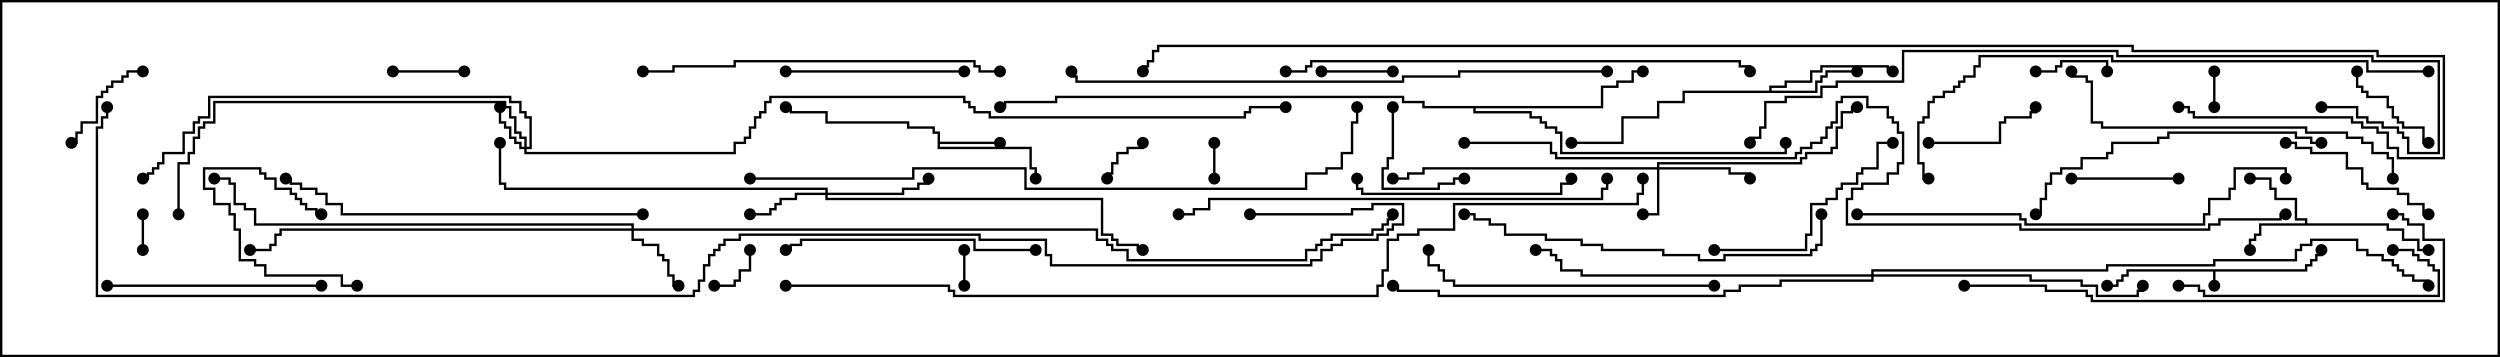 <svg version="1.1" width="105" height="15" xmlns="http://www.w3.org/2000/svg"><path d="M96.807,11.307L96.807,11.093L97.021,11.093L97.021,10.879L97.236,10.879L97.236,10.664L97.45,10.664L97.45,10.5L97.55,10.5L97.55,10.764L97.336,10.764L97.336,10.979L97.121,10.979L97.121,11.193L96.907,11.193L96.907,11.407L93.05,11.407L93.05,12L92.95,12L92.95,11.407L89.407,11.407L89.407,11.621L89.193,11.621L89.193,11.836L88.979,11.836L88.979,12.05L88.5,12.05L88.5,11.95L88.879,11.95L88.879,11.736L89.093,11.736L89.093,11.521L89.307,11.521L89.307,11.307z" stroke="none"/><path d="M39.379,5.621L39.164,5.621L39.164,5.407L38.093,5.407L38.093,5.193L34.664,5.193L34.664,4.764L33.164,4.764L33.164,4.55L33,4.55L33,4.45L33.264,4.45L33.264,4.664L34.764,4.664L34.764,5.093L38.193,5.093L38.193,5.307L39.264,5.307L39.264,5.521L39.479,5.521L39.479,5.95L42,5.95L42,6.05L39.479,6.05L39.479,6.164L43.336,6.164L43.336,7.021L43.55,7.021L43.55,7.5L43.45,7.5L43.45,7.121L43.236,7.121L43.236,6.264L39.379,6.264z" stroke="none"/><path d="M96.807,9.379L96.807,9.264L96.379,9.264L96.379,8.407L95.521,8.407L95.521,7.979L95.307,7.979L95.307,7.55L94.5,7.55L94.5,7.45L95.407,7.45L95.407,7.879L95.621,7.879L95.621,8.307L96.479,8.307L96.479,9.164L96.907,9.164L96.907,9.379L100.336,9.379L100.336,9.593L100.979,9.593L100.979,10.021L101.621,10.021L101.621,10.45L102,10.45L102,10.55L101.521,10.55L101.521,10.121L100.879,10.121L100.879,9.693L100.236,9.693L100.236,9.479L94.979,9.479L94.979,9.907L94.764,9.907L94.764,10.121L94.55,10.121L94.55,10.5L94.45,10.5L94.45,10.021L94.664,10.021L94.664,9.807L94.879,9.807L94.879,9.379z" stroke="none"/><path d="M74.307,3.807L74.307,3.593L74.95,3.593L74.95,3.379L76.021,3.379L76.021,2.95L76.45,2.95L76.45,2.736L79.336,2.736L79.336,2.95L79.5,2.95L79.5,3.05L79.236,3.05L79.236,2.836L76.55,2.836L76.55,3.05L76.121,3.05L76.121,3.479L75.05,3.479L75.05,3.693L74.407,3.693L74.407,3.807L76.236,3.807L76.236,3.379L76.45,3.379L76.45,3.164L76.664,3.164L76.664,2.95L78,2.95L78,3.05L76.764,3.05L76.764,3.264L76.55,3.264L76.55,3.479L76.336,3.479L76.336,3.907L70.764,3.907L70.764,4.336L69.693,4.336L69.693,4.979L68.193,4.979L68.193,6.05L66,6.05L66,5.95L68.093,5.95L68.093,4.879L69.593,4.879L69.593,4.236L70.664,4.236L70.664,3.807z" stroke="none"/><path d="M67.236,4.45L67.236,3.593L67.879,3.593L67.879,3.379L68.521,3.379L68.521,2.95L69,2.95L69,3.05L68.621,3.05L68.621,3.479L67.979,3.479L67.979,3.693L67.336,3.693L67.336,4.55L61.979,4.55L61.979,4.664L64.336,4.664L64.336,4.879L64.764,4.879L64.764,5.093L64.979,5.093L64.979,5.307L65.407,5.307L65.407,5.521L65.621,5.521L65.621,6.379L74.95,6.379L74.95,6L75.05,6L75.05,6.479L65.521,6.479L65.521,5.621L65.307,5.621L65.307,5.407L64.879,5.407L64.879,5.193L64.664,5.193L64.664,4.979L64.236,4.979L64.236,4.764L61.879,4.764L61.879,4.55L59.736,4.55L59.736,4.336L58.879,4.336L58.879,4.121L44.407,4.121L44.407,4.336L42.264,4.336L42.264,4.55L42,4.55L42,4.45L42.164,4.45L42.164,4.236L44.307,4.236L44.307,4.021L58.979,4.021L58.979,4.236L59.836,4.236L59.836,4.45z" stroke="none"/><path d="M22.021,6.164L22.021,5.836L21.807,5.836L21.807,5.621L21.593,5.621L21.593,4.979L21.379,4.979L21.379,4.55L21.164,4.55L21.164,4.336L9.05,4.336L9.05,5.193L8.621,5.193L8.621,5.407L8.407,5.407L8.407,5.836L8.193,5.836L8.193,6.479L7.979,6.479L7.979,6.907L7.55,6.907L7.55,9L7.45,9L7.45,6.807L7.879,6.807L7.879,6.379L8.093,6.379L8.093,5.736L8.307,5.736L8.307,5.307L8.521,5.307L8.521,5.093L8.95,5.093L8.95,4.236L21.264,4.236L21.264,4.45L21.479,4.45L21.479,4.879L21.693,4.879L21.693,5.521L21.907,5.521L21.907,5.736L22.121,5.736L22.121,6.164L22.236,6.164L22.236,4.979L22.021,4.979L22.021,4.764L21.807,4.764L21.807,4.336L21.379,4.336L21.379,4.121L8.836,4.121L8.836,4.979L8.407,4.979L8.407,5.193L8.193,5.193L8.193,5.621L7.764,5.621L7.764,6.479L6.907,6.479L6.907,6.907L6.693,6.907L6.693,7.121L6.479,7.121L6.479,7.336L6.264,7.336L6.264,7.55L6,7.55L6,7.45L6.164,7.45L6.164,7.236L6.379,7.236L6.379,7.021L6.593,7.021L6.593,6.807L6.807,6.807L6.807,6.379L7.664,6.379L7.664,5.521L8.093,5.521L8.093,5.093L8.307,5.093L8.307,4.879L8.736,4.879L8.736,4.021L21.479,4.021L21.479,4.236L21.907,4.236L21.907,4.664L22.121,4.664L22.121,4.879L22.336,4.879L22.336,6.264L22.121,6.264L22.121,6.379L30.807,6.379L30.807,5.95L31.236,5.95L31.236,5.736L31.45,5.736L31.45,5.307L31.664,5.307L31.664,4.879L31.879,4.879L31.879,4.664L32.093,4.664L32.093,4.236L32.307,4.236L32.307,4.021L40.55,4.021L40.55,4.236L40.764,4.236L40.764,4.45L40.979,4.45L40.979,4.664L41.621,4.664L41.621,4.879L52.236,4.879L52.236,4.664L52.45,4.664L52.45,4.45L54,4.45L54,4.55L52.55,4.55L52.55,4.764L52.336,4.764L52.336,4.979L41.521,4.979L41.521,4.764L40.879,4.764L40.879,4.55L40.664,4.55L40.664,4.336L40.45,4.336L40.45,4.121L32.407,4.121L32.407,4.336L32.193,4.336L32.193,4.764L31.979,4.764L31.979,4.979L31.764,4.979L31.764,5.407L31.55,5.407L31.55,5.836L31.336,5.836L31.336,6.05L30.907,6.05L30.907,6.479L22.021,6.479L22.021,6.264L21.807,6.264L21.807,6.05L21.593,6.05L21.593,5.836L21.379,5.836L21.379,5.407L21.164,5.407L21.164,5.193L20.95,5.193L20.95,4.5L21.05,4.5L21.05,5.093L21.264,5.093L21.264,5.307L21.479,5.307L21.479,5.736L21.693,5.736L21.693,5.95L21.907,5.95L21.907,6.164z" stroke="none"/><path d="M69.593,7.021L69.593,6.807L75.593,6.807L75.593,6.593L75.807,6.593L75.807,6.379L76.879,6.379L76.879,6.164L77.093,6.164L77.093,5.307L77.307,5.307L77.307,4.664L77.736,4.664L77.736,4.45L78,4.45L78,4.55L77.836,4.55L77.836,4.764L77.407,4.764L77.407,5.407L77.193,5.407L77.193,6.264L76.979,6.264L76.979,6.479L75.907,6.479L75.907,6.693L75.693,6.693L75.693,6.907L69.693,6.907L69.693,7.021L72.693,7.021L72.693,7.236L73.55,7.236L73.55,7.5L73.45,7.5L73.45,7.336L72.593,7.336L72.593,7.121L69.693,7.121L69.693,9.05L69,9.05L69,8.95L69.593,8.95L69.593,7.121L59.836,7.121L59.836,7.336L59.193,7.336L59.193,7.55L58.5,7.55L58.5,7.45L59.093,7.45L59.093,7.236L59.736,7.236L59.736,7.021z" stroke="none"/><path d="M26.521,9.593L26.521,9.479L10.664,9.479L10.664,8.836L10.236,8.836L10.236,8.621L9.807,8.621L9.807,7.764L9.593,7.764L9.593,7.55L9,7.55L9,7.45L9.693,7.45L9.693,7.664L9.907,7.664L9.907,8.521L10.336,8.521L10.336,8.736L10.764,8.736L10.764,9.379L26.621,9.379L26.621,9.593L46.121,9.593L46.121,10.021L46.55,10.021L46.55,10.236L46.764,10.236L46.764,10.45L47.407,10.45L47.407,10.879L54.807,10.879L54.807,10.45L55.236,10.45L55.236,10.236L55.45,10.236L55.45,10.021L55.879,10.021L55.879,9.807L57.593,9.807L57.593,9.593L58.021,9.593L58.021,9.379L58.236,9.379L58.236,9.164L58.45,9.164L58.45,9L58.55,9L58.55,9.264L58.336,9.264L58.336,9.479L58.121,9.479L58.121,9.693L57.693,9.693L57.693,9.907L55.979,9.907L55.979,10.121L55.55,10.121L55.55,10.336L55.336,10.336L55.336,10.55L54.907,10.55L54.907,10.979L47.307,10.979L47.307,10.55L46.664,10.55L46.664,10.336L46.45,10.336L46.45,10.121L46.021,10.121L46.021,9.693L26.621,9.693L26.621,10.021L27.05,10.021L27.05,10.236L27.693,10.236L27.693,10.664L27.907,10.664L27.907,10.879L28.121,10.879L28.121,11.521L28.336,11.521L28.336,11.95L28.5,11.95L28.5,12.05L28.236,12.05L28.236,11.621L28.021,11.621L28.021,10.979L27.807,10.979L27.807,10.764L27.593,10.764L27.593,10.336L26.95,10.336L26.95,10.121L26.521,10.121L26.521,9.693L11.836,9.693L11.836,9.907L11.621,9.907L11.621,10.336L11.407,10.336L11.407,10.55L10.5,10.55L10.5,10.45L11.307,10.45L11.307,10.236L11.521,10.236L11.521,9.807L11.736,9.807L11.736,9.593z" stroke="none"/><path d="M34.664,8.093L34.664,7.979L21.164,7.979L21.164,7.764L20.95,7.764L20.95,6L21.05,6L21.05,7.664L21.264,7.664L21.264,7.879L34.764,7.879L34.764,8.093L37.879,8.093L37.879,7.879L38.521,7.879L38.521,7.664L38.95,7.664L38.95,7.5L39.05,7.5L39.05,7.764L38.621,7.764L38.621,7.979L37.979,7.979L37.979,8.193L34.764,8.193L34.764,8.307L46.336,8.307L46.336,9.807L46.764,9.807L46.764,10.021L46.979,10.021L46.979,10.236L47.836,10.236L47.836,10.45L48,10.45L48,10.55L47.736,10.55L47.736,10.336L46.879,10.336L46.879,10.121L46.664,10.121L46.664,9.907L46.236,9.907L46.236,8.407L34.664,8.407L34.664,8.193L33.479,8.193L33.479,8.407L32.836,8.407L32.836,8.621L32.621,8.621L32.621,8.836L32.407,8.836L32.407,9.05L31.5,9.05L31.5,8.95L32.307,8.95L32.307,8.736L32.521,8.736L32.521,8.521L32.736,8.521L32.736,8.307L33.379,8.307L33.379,8.093z" stroke="none"/><path d="M78.593,11.521L78.593,11.307L88.45,11.307L88.45,11.093L92.95,11.093L92.95,10.879L96.379,10.879L96.379,10.45L96.593,10.45L96.593,10.236L97.021,10.236L97.021,10.021L99.05,10.021L99.05,10.45L99.479,10.45L99.479,10.664L100.121,10.664L100.121,10.879L100.55,10.879L100.55,11.093L100.764,11.093L100.764,11.307L100.979,11.307L100.979,11.521L101.407,11.521L101.407,11.736L102.05,11.736L102.05,12L101.95,12L101.95,11.836L101.307,11.836L101.307,11.621L100.879,11.621L100.879,11.407L100.664,11.407L100.664,11.193L100.45,11.193L100.45,10.979L100.021,10.979L100.021,10.764L99.379,10.764L99.379,10.55L98.95,10.55L98.95,10.121L97.121,10.121L97.121,10.336L96.693,10.336L96.693,10.55L96.479,10.55L96.479,10.979L93.05,10.979L93.05,11.193L88.55,11.193L88.55,11.407L78.693,11.407L78.693,11.521L85.336,11.521L85.336,11.736L87.479,11.736L87.479,11.95L88.121,11.95L88.121,12.379L89.736,12.379L89.736,12.164L89.95,12.164L89.95,12L90.05,12L90.05,12.264L89.836,12.264L89.836,12.479L88.021,12.479L88.021,12.05L87.379,12.05L87.379,11.836L85.236,11.836L85.236,11.621L78.693,11.621L78.693,11.836L74.836,11.836L74.836,12.05L73.121,12.05L73.121,12.264L72.479,12.264L72.479,12.479L60.379,12.479L60.379,12.264L58.664,12.264L58.664,12.05L58.5,12.05L58.5,11.95L58.764,11.95L58.764,12.164L60.479,12.164L60.479,12.379L72.379,12.379L72.379,12.164L73.021,12.164L73.021,11.95L74.736,11.95L74.736,11.736L78.593,11.736L78.593,11.621L66.379,11.621L66.379,11.407L65.521,11.407L65.521,10.979L65.307,10.979L65.307,10.764L65.093,10.764L65.093,10.55L64.5,10.55L64.5,10.45L65.193,10.45L65.193,10.664L65.407,10.664L65.407,10.879L65.621,10.879L65.621,11.307L66.479,11.307L66.479,11.521z" stroke="none"/><path d="M40.55,12L40.45,12L40.45,10.5L40.55,10.5z" stroke="none"/><path d="M5.95,9L6.05,9L6.05,10.5L5.95,10.5z" stroke="none"/><path d="M92.95,3L93.05,3L93.05,4.5L92.95,4.5z" stroke="none"/><path d="M51.05,7.5L50.95,7.5L50.95,6L51.05,6z" stroke="none"/><path d="M30,12.05L30,11.95L30.807,11.95L30.807,11.736L31.021,11.736L31.021,11.307L31.45,11.307L31.45,10.5L31.55,10.5L31.55,11.407L31.121,11.407L31.121,11.836L30.907,11.836L30.907,12.05z" stroke="none"/><path d="M47.95,6L48.05,6L48.05,6.264L47.407,6.264L47.407,6.479L46.979,6.479L46.979,6.907L46.764,6.907L46.764,7.336L46.55,7.336L46.55,7.5L46.45,7.5L46.45,7.236L46.664,7.236L46.664,6.807L46.879,6.807L46.879,6.379L47.307,6.379L47.307,6.164L47.95,6.164z" stroke="none"/><path d="M85.5,3.05L85.5,2.95L86.307,2.95L86.307,2.736L86.521,2.736L86.521,2.521L88.55,2.521L88.55,3L88.45,3L88.45,2.621L86.621,2.621L86.621,2.836L86.407,2.836L86.407,3.05z" stroke="none"/><path d="M19.5,2.95L19.5,3.05L16.5,3.05L16.5,2.95z" stroke="none"/><path d="M58.5,2.95L58.5,3.05L55.5,3.05L55.5,2.95z" stroke="none"/><path d="M15,11.95L15,12.05L14.307,12.05L14.307,11.621L11.093,11.621L11.093,11.193L10.664,11.193L10.664,10.979L10.021,10.979L10.021,9.693L9.807,9.693L9.807,9.05L9.593,9.05L9.593,8.621L8.95,8.621L8.95,7.979L8.521,7.979L8.521,7.021L10.979,7.021L10.979,7.236L11.193,7.236L11.193,7.45L11.621,7.45L11.621,7.879L12.264,7.879L12.264,8.093L12.479,8.093L12.479,8.307L12.693,8.307L12.693,8.521L12.907,8.521L12.907,8.736L13.336,8.736L13.336,8.95L13.5,8.95L13.5,9.05L13.236,9.05L13.236,8.836L12.807,8.836L12.807,8.621L12.593,8.621L12.593,8.407L12.379,8.407L12.379,8.193L12.164,8.193L12.164,7.979L11.521,7.979L11.521,7.55L11.093,7.55L11.093,7.336L10.879,7.336L10.879,7.121L8.621,7.121L8.621,7.879L9.05,7.879L9.05,8.521L9.693,8.521L9.693,8.95L9.907,8.95L9.907,9.593L10.121,9.593L10.121,10.879L10.764,10.879L10.764,11.093L11.193,11.093L11.193,11.521L14.407,11.521L14.407,11.95z" stroke="none"/><path d="M58.45,4.5L58.55,4.5L58.55,6.693L58.336,6.693L58.336,7.121L58.121,7.121L58.121,7.879L60.379,7.879L60.379,7.664L61.021,7.664L61.021,7.45L61.5,7.45L61.5,7.55L61.121,7.55L61.121,7.764L60.479,7.764L60.479,7.979L58.021,7.979L58.021,7.021L58.236,7.021L58.236,6.593L58.45,6.593z" stroke="none"/><path d="M98.95,3L99.05,3L99.05,3.593L99.264,3.593L99.264,3.807L99.479,3.807L99.479,4.021L100.336,4.021L100.336,4.45L100.55,4.45L100.55,4.879L100.764,4.879L100.764,5.093L100.979,5.093L100.979,5.307L101.836,5.307L101.836,5.95L102,5.95L102,6.05L101.736,6.05L101.736,5.407L100.879,5.407L100.879,5.193L100.664,5.193L100.664,4.979L100.45,4.979L100.45,4.55L100.236,4.55L100.236,4.121L99.379,4.121L99.379,3.907L99.164,3.907L99.164,3.693L98.95,3.693z" stroke="none"/><path d="M6,2.95L6,3.05L5.407,3.05L5.407,3.264L5.193,3.264L5.193,3.479L4.764,3.479L4.764,3.693L4.55,3.693L4.55,3.907L4.336,3.907L4.336,4.121L4.121,4.121L4.121,5.193L3.479,5.193L3.479,5.621L3.264,5.621L3.264,6.05L3,6.05L3,5.95L3.164,5.95L3.164,5.521L3.379,5.521L3.379,5.093L4.021,5.093L4.021,4.021L4.236,4.021L4.236,3.807L4.45,3.807L4.45,3.593L4.664,3.593L4.664,3.379L5.093,3.379L5.093,3.164L5.307,3.164L5.307,2.95z" stroke="none"/><path d="M91.5,7.45L91.5,7.55L87,7.55L87,7.45z" stroke="none"/><path d="M81,6.05L81,5.95L83.95,5.95L83.95,5.093L84.164,5.093L84.164,4.879L85.236,4.879L85.236,4.664L85.45,4.664L85.45,4.5L85.55,4.5L85.55,4.764L85.336,4.764L85.336,4.979L84.264,4.979L84.264,5.193L84.05,5.193L84.05,6.05z" stroke="none"/><path d="M96,6.05L96,5.95L96.479,5.95L96.479,6.164L97.121,6.164L97.121,6.379L98.621,6.379L98.621,7.021L99.264,7.021L99.264,7.664L99.479,7.664L99.479,7.879L100.764,7.879L100.764,8.093L101.193,8.093L101.193,8.521L101.836,8.521L101.836,8.95L102,8.95L102,9.05L101.736,9.05L101.736,8.621L101.093,8.621L101.093,8.193L100.664,8.193L100.664,7.979L99.379,7.979L99.379,7.764L99.164,7.764L99.164,7.121L98.521,7.121L98.521,6.479L97.021,6.479L97.021,6.264L96.379,6.264L96.379,6.05z" stroke="none"/><path d="M40.5,2.95L40.5,3.05L33,3.05L33,2.95z" stroke="none"/><path d="M72,10.55L72,10.45L75.807,10.45L75.807,9.807L76.021,9.807L76.021,8.521L76.664,8.521L76.664,8.307L77.093,8.307L77.093,7.879L77.307,7.879L77.307,7.664L77.95,7.664L77.95,7.236L78.164,7.236L78.164,7.021L78.807,7.021L78.807,5.95L79.5,5.95L79.5,6.05L78.907,6.05L78.907,7.121L78.264,7.121L78.264,7.336L78.05,7.336L78.05,7.764L77.407,7.764L77.407,7.979L77.193,7.979L77.193,8.407L76.764,8.407L76.764,8.621L76.121,8.621L76.121,9.907L75.907,9.907L75.907,10.55z" stroke="none"/><path d="M56.95,7.5L57.05,7.5L57.05,7.879L57.264,7.879L57.264,8.093L65.521,8.093L65.521,7.664L65.95,7.664L65.95,7.5L66.05,7.5L66.05,7.764L65.621,7.764L65.621,8.193L57.164,8.193L57.164,7.979L56.95,7.979z" stroke="none"/><path d="M13.5,11.95L13.5,12.05L4.5,12.05L4.5,11.95z" stroke="none"/><path d="M100.5,10.55L100.5,10.45L101.407,10.45L101.407,10.664L101.621,10.664L101.621,10.879L102.05,10.879L102.05,11.093L102.264,11.093L102.264,11.307L102.479,11.307L102.479,12.479L92.521,12.479L92.521,12.264L92.307,12.264L92.307,12.05L91.5,12.05L91.5,11.95L92.407,11.95L92.407,12.164L92.621,12.164L92.621,12.379L102.379,12.379L102.379,11.407L102.164,11.407L102.164,11.193L101.95,11.193L101.95,10.979L101.521,10.979L101.521,10.764L101.307,10.764L101.307,10.55z" stroke="none"/><path d="M43.5,10.45L43.5,10.55L40.879,10.55L40.879,10.121L33.693,10.121L33.693,10.336L33.264,10.336L33.264,10.55L33,10.55L33,10.45L33.164,10.45L33.164,10.236L33.593,10.236L33.593,10.021L40.979,10.021L40.979,10.45z" stroke="none"/><path d="M72,11.95L72,12.05L61.021,12.05L61.021,11.836L60.593,11.836L60.593,11.407L60.379,11.407L60.379,11.193L59.95,11.193L59.95,10.5L60.05,10.5L60.05,11.093L60.479,11.093L60.479,11.307L60.693,11.307L60.693,11.736L61.121,11.736L61.121,11.95z" stroke="none"/><path d="M97.5,5.95L97.5,6.05L97.021,6.05L97.021,5.836L96.379,5.836L96.379,5.621L91.121,5.621L91.121,5.836L90.693,5.836L90.693,6.05L88.764,6.05L88.764,6.479L88.55,6.479L88.55,6.693L87.479,6.693L87.479,7.121L86.621,7.121L86.621,7.336L86.193,7.336L86.193,7.764L85.979,7.764L85.979,8.407L85.764,8.407L85.764,9.05L85.5,9.05L85.5,8.95L85.664,8.95L85.664,8.307L85.879,8.307L85.879,7.664L86.093,7.664L86.093,7.236L86.521,7.236L86.521,7.021L87.379,7.021L87.379,6.593L88.45,6.593L88.45,6.379L88.664,6.379L88.664,5.95L90.593,5.95L90.593,5.736L91.021,5.736L91.021,5.521L96.479,5.521L96.479,5.736L97.121,5.736L97.121,5.95z" stroke="none"/><path d="M100.55,7.5L100.45,7.5L100.45,6.693L100.236,6.693L100.236,6.479L99.593,6.479L99.593,6.05L99.164,6.05L99.164,5.836L98.521,5.836L98.521,5.621L96.807,5.621L96.807,5.407L88.236,5.407L88.236,5.193L87.807,5.193L87.807,3.479L87.593,3.479L87.593,3.264L86.95,3.264L86.95,3L87.05,3L87.05,3.164L87.693,3.164L87.693,3.379L87.907,3.379L87.907,5.093L88.336,5.093L88.336,5.307L96.907,5.307L96.907,5.521L98.621,5.521L98.621,5.736L99.264,5.736L99.264,5.95L99.693,5.95L99.693,6.379L100.336,6.379L100.336,6.593L100.55,6.593z" stroke="none"/><path d="M42,2.95L42,3.05L41.093,3.05L41.093,2.836L40.879,2.836L40.879,2.621L30.907,2.621L30.907,2.836L28.336,2.836L28.336,3.05L27,3.05L27,2.95L28.236,2.95L28.236,2.736L30.807,2.736L30.807,2.521L40.979,2.521L40.979,2.736L41.193,2.736L41.193,2.95z" stroke="none"/><path d="M76.45,9L76.55,9L76.55,10.336L76.336,10.336L76.336,10.55L76.121,10.55L76.121,10.764L72.479,10.764L72.479,10.979L71.307,10.979L71.307,10.764L69.807,10.764L69.807,10.55L67.236,10.55L67.236,10.336L66.379,10.336L66.379,10.121L64.879,10.121L64.879,9.907L63.164,9.907L63.164,9.479L62.521,9.479L62.521,9.264L61.879,9.264L61.879,9.05L61.5,9.05L61.5,8.95L61.979,8.95L61.979,9.164L62.621,9.164L62.621,9.379L63.264,9.379L63.264,9.807L64.979,9.807L64.979,10.021L66.479,10.021L66.479,10.236L67.336,10.236L67.336,10.45L69.907,10.45L69.907,10.664L71.407,10.664L71.407,10.879L72.379,10.879L72.379,10.664L76.021,10.664L76.021,10.45L76.236,10.45L76.236,10.236L76.45,10.236z" stroke="none"/><path d="M27,8.95L27,9.05L14.307,9.05L14.307,8.621L13.664,8.621L13.664,8.193L13.236,8.193L13.236,7.979L12.593,7.979L12.593,7.764L12.164,7.764L12.164,7.55L12,7.55L12,7.45L12.264,7.45L12.264,7.664L12.693,7.664L12.693,7.879L13.336,7.879L13.336,8.093L13.764,8.093L13.764,8.521L14.407,8.521L14.407,8.95z" stroke="none"/><path d="M78,9.05L78,8.95L84.907,8.95L84.907,9.164L85.121,9.164L85.121,9.379L92.521,9.379L92.521,8.95L92.736,8.95L92.736,8.307L93.593,8.307L93.593,7.879L93.807,7.879L93.807,7.021L96.05,7.021L96.05,7.5L95.95,7.5L95.95,7.121L93.907,7.121L93.907,7.979L93.693,7.979L93.693,8.407L92.836,8.407L92.836,9.05L92.621,9.05L92.621,9.479L85.021,9.479L85.021,9.264L84.807,9.264L84.807,9.05z" stroke="none"/><path d="M67.45,7.5L67.55,7.5L67.55,7.979L67.336,7.979L67.336,8.407L50.836,8.407L50.836,8.836L50.193,8.836L50.193,9.05L49.5,9.05L49.5,8.95L50.093,8.95L50.093,8.736L50.736,8.736L50.736,8.307L67.236,8.307L67.236,7.879L67.45,7.879z" stroke="none"/><path d="M82.5,12.05L82.5,11.95L85.979,11.95L85.979,12.164L87.693,12.164L87.693,12.379L87.907,12.379L87.907,12.593L102.593,12.593L102.593,10.121L101.736,10.121L101.736,9.479L101.093,9.479L101.093,9.264L100.879,9.264L100.879,9.05L100.5,9.05L100.5,8.95L100.979,8.95L100.979,9.164L101.193,9.164L101.193,9.379L101.836,9.379L101.836,10.021L102.693,10.021L102.693,12.693L87.807,12.693L87.807,12.479L87.593,12.479L87.593,12.264L85.879,12.264L85.879,12.05z" stroke="none"/><path d="M54,3.05L54,2.95L54.807,2.95L54.807,2.736L55.021,2.736L55.021,2.521L73.121,2.521L73.121,2.736L73.55,2.736L73.55,3L73.45,3L73.45,2.836L73.021,2.836L73.021,2.621L55.121,2.621L55.121,2.836L54.907,2.836L54.907,3.05z" stroke="none"/><path d="M102,2.95L102,3.05L99.379,3.05L99.379,2.621L88.664,2.621L88.664,2.407L83.193,2.407L83.193,2.836L82.979,2.836L82.979,3.264L82.55,3.264L82.55,3.479L82.336,3.479L82.336,3.693L82.121,3.693L82.121,3.907L81.693,3.907L81.693,4.121L81.264,4.121L81.264,4.336L81.05,4.336L81.05,4.979L80.836,4.979L80.836,5.193L80.621,5.193L80.621,6.807L80.836,6.807L80.836,7.45L81,7.45L81,7.55L80.736,7.55L80.736,6.907L80.521,6.907L80.521,5.093L80.736,5.093L80.736,4.879L80.95,4.879L80.95,4.236L81.164,4.236L81.164,4.021L81.593,4.021L81.593,3.807L82.021,3.807L82.021,3.593L82.236,3.593L82.236,3.379L82.45,3.379L82.45,3.164L82.879,3.164L82.879,2.736L83.093,2.736L83.093,2.307L88.764,2.307L88.764,2.521L99.479,2.521L99.479,2.95z" stroke="none"/><path d="M67.5,2.95L67.5,3.05L61.336,3.05L61.336,3.264L58.979,3.264L58.979,3.479L45.164,3.479L45.164,3.264L44.95,3.264L44.95,3L45.05,3L45.05,3.164L45.264,3.164L45.264,3.379L58.879,3.379L58.879,3.164L61.236,3.164L61.236,2.95z" stroke="none"/><path d="M97.5,4.55L97.5,4.45L99.05,4.45L99.05,4.879L99.479,4.879L99.479,5.093L100.121,5.093L100.121,5.307L100.764,5.307L100.764,5.521L100.979,5.521L100.979,5.736L101.193,5.736L101.193,6.379L102.379,6.379L102.379,2.621L99.593,2.621L99.593,2.407L88.879,2.407L88.879,2.193L79.979,2.193L79.979,3.479L77.193,3.479L77.193,3.693L76.55,3.693L76.55,4.121L75.05,4.121L75.05,4.336L74.193,4.336L74.193,5.407L73.979,5.407L73.979,5.836L73.55,5.836L73.55,6L73.45,6L73.45,5.736L73.879,5.736L73.879,5.307L74.093,5.307L74.093,4.236L74.95,4.236L74.95,4.021L76.45,4.021L76.45,3.593L77.093,3.593L77.093,3.379L79.879,3.379L79.879,2.093L88.979,2.093L88.979,2.307L99.693,2.307L99.693,2.521L102.479,2.521L102.479,6.479L101.093,6.479L101.093,5.836L100.879,5.836L100.879,5.621L100.664,5.621L100.664,5.407L100.021,5.407L100.021,5.193L99.379,5.193L99.379,4.979L98.95,4.979L98.95,4.55z" stroke="none"/><path d="M31.5,7.55L31.5,7.45L38.307,7.45L38.307,7.021L43.121,7.021L43.121,7.879L54.807,7.879L54.807,7.236L55.664,7.236L55.664,7.021L56.307,7.021L56.307,6.379L56.736,6.379L56.736,5.093L56.95,5.093L56.95,4.5L57.05,4.5L57.05,5.193L56.836,5.193L56.836,6.479L56.407,6.479L56.407,7.121L55.764,7.121L55.764,7.336L54.907,7.336L54.907,7.979L43.021,7.979L43.021,7.121L38.407,7.121L38.407,7.55z" stroke="none"/><path d="M61.5,6.05L61.5,5.95L65.193,5.95L65.193,6.379L65.407,6.379L65.407,6.593L75.379,6.593L75.379,6.379L75.593,6.379L75.593,6.164L76.021,6.164L76.021,5.95L76.45,5.95L76.45,5.736L76.664,5.736L76.664,5.307L76.879,5.307L76.879,5.093L77.093,5.093L77.093,4.236L77.307,4.236L77.307,4.021L78.479,4.021L78.479,4.45L79.336,4.45L79.336,4.879L79.55,4.879L79.55,5.093L79.764,5.093L79.764,5.521L79.979,5.521L79.979,6.907L79.764,6.907L79.764,7.336L79.336,7.336L79.336,7.764L78.264,7.764L78.264,7.979L77.836,7.979L77.836,8.407L77.621,8.407L77.621,9.379L84.907,9.379L84.907,9.593L92.736,9.593L92.736,9.379L93.164,9.379L93.164,9.164L95.736,9.164L95.736,8.95L96,8.95L96,9.05L95.836,9.05L95.836,9.264L93.264,9.264L93.264,9.479L92.836,9.479L92.836,9.693L84.807,9.693L84.807,9.479L77.521,9.479L77.521,8.307L77.736,8.307L77.736,7.879L78.164,7.879L78.164,7.664L79.236,7.664L79.236,7.236L79.664,7.236L79.664,6.807L79.879,6.807L79.879,5.621L79.664,5.621L79.664,5.193L79.45,5.193L79.45,4.979L79.236,4.979L79.236,4.55L78.379,4.55L78.379,4.121L77.407,4.121L77.407,4.336L77.193,4.336L77.193,5.193L76.979,5.193L76.979,5.407L76.764,5.407L76.764,5.836L76.55,5.836L76.55,6.05L76.121,6.05L76.121,6.264L75.693,6.264L75.693,6.479L75.479,6.479L75.479,6.693L65.307,6.693L65.307,6.479L65.093,6.479L65.093,6.05z" stroke="none"/><path d="M33,12.05L33,11.95L39.907,11.95L39.907,12.164L40.121,12.164L40.121,12.379L57.807,12.379L57.807,11.95L58.021,11.95L58.021,11.307L58.236,11.307L58.236,10.021L58.664,10.021L58.664,9.807L59.521,9.807L59.521,9.593L61.021,9.593L61.021,8.521L68.736,8.521L68.736,8.093L68.95,8.093L68.95,7.5L69.05,7.5L69.05,8.193L68.836,8.193L68.836,8.621L61.121,8.621L61.121,9.693L59.621,9.693L59.621,9.907L58.764,9.907L58.764,10.121L58.336,10.121L58.336,11.407L58.121,11.407L58.121,12.05L57.907,12.05L57.907,12.479L40.021,12.479L40.021,12.264L39.807,12.264L39.807,12.05z" stroke="none"/><path d="M91.5,4.55L91.5,4.45L91.979,4.45L91.979,4.664L92.193,4.664L92.193,4.879L98.836,4.879L98.836,5.093L99.264,5.093L99.264,5.307L99.907,5.307L99.907,5.521L100.336,5.521L100.336,6.164L100.764,6.164L100.764,6.593L102.593,6.593L102.593,2.407L99.807,2.407L99.807,2.193L89.521,2.193L89.521,1.979L48.693,1.979L48.693,2.193L48.479,2.193L48.479,2.621L48.264,2.621L48.264,2.836L48.05,2.836L48.05,3L47.95,3L47.95,2.736L48.164,2.736L48.164,2.521L48.379,2.521L48.379,2.093L48.593,2.093L48.593,1.879L89.621,1.879L89.621,2.093L99.907,2.093L99.907,2.307L102.693,2.307L102.693,6.693L100.664,6.693L100.664,6.264L100.236,6.264L100.236,5.621L99.807,5.621L99.807,5.407L99.164,5.407L99.164,5.193L98.736,5.193L98.736,4.979L92.093,4.979L92.093,4.764L91.879,4.764L91.879,4.55z" stroke="none"/><path d="M52.5,9.05L52.5,8.95L56.736,8.95L56.736,8.736L57.593,8.736L57.593,8.521L58.979,8.521L58.979,9.479L58.55,9.479L58.55,9.693L58.336,9.693L58.336,9.907L57.907,9.907L57.907,10.121L56.407,10.121L56.407,10.336L55.979,10.336L55.979,10.55L55.55,10.55L55.55,10.979L55.121,10.979L55.121,11.193L44.093,11.193L44.093,10.764L43.879,10.764L43.879,10.121L41.093,10.121L41.093,9.907L31.121,9.907L31.121,10.121L30.479,10.121L30.479,10.336L30.264,10.336L30.264,10.55L30.05,10.55L30.05,10.764L29.836,10.764L29.836,11.193L29.621,11.193L29.621,11.836L29.407,11.836L29.407,12.264L29.193,12.264L29.193,12.479L4.021,12.479L4.021,5.307L4.236,5.307L4.236,4.879L4.45,4.879L4.45,4.5L4.55,4.5L4.55,4.979L4.336,4.979L4.336,5.407L4.121,5.407L4.121,12.379L29.093,12.379L29.093,12.164L29.307,12.164L29.307,11.736L29.521,11.736L29.521,11.093L29.736,11.093L29.736,10.664L29.95,10.664L29.95,10.45L30.164,10.45L30.164,10.236L30.379,10.236L30.379,10.021L31.021,10.021L31.021,9.807L41.193,9.807L41.193,10.021L43.979,10.021L43.979,10.664L44.193,10.664L44.193,11.093L55.021,11.093L55.021,10.879L55.45,10.879L55.45,10.45L55.879,10.45L55.879,10.236L56.307,10.236L56.307,10.021L57.807,10.021L57.807,9.807L58.236,9.807L58.236,9.593L58.45,9.593L58.45,9.379L58.879,9.379L58.879,8.621L57.693,8.621L57.693,8.836L56.836,8.836L56.836,9.05z" stroke="none"/><circle cx="93" cy="12" r="0.25" stroke-width="0" fill="#000" /><circle cx="88.5" cy="12" r="0.25" stroke-width="0" fill="#000" /><circle cx="97.5" cy="10.5" r="0.25" stroke-width="0" fill="#000" /><circle cx="42" cy="6" r="0.25" stroke-width="0" fill="#000" /><circle cx="43.5" cy="7.5" r="0.25" stroke-width="0" fill="#000" /><circle cx="33" cy="4.5" r="0.25" stroke-width="0" fill="#000" /><circle cx="94.5" cy="10.5" r="0.25" stroke-width="0" fill="#000" /><circle cx="94.5" cy="7.5" r="0.25" stroke-width="0" fill="#000" /><circle cx="102" cy="10.5" r="0.25" stroke-width="0" fill="#000" /><circle cx="78" cy="3" r="0.25" stroke-width="0" fill="#000" /><circle cx="79.5" cy="3" r="0.25" stroke-width="0" fill="#000" /><circle cx="66" cy="6" r="0.25" stroke-width="0" fill="#000" /><circle cx="69" cy="3" r="0.25" stroke-width="0" fill="#000" /><circle cx="75" cy="6" r="0.25" stroke-width="0" fill="#000" /><circle cx="42" cy="4.5" r="0.25" stroke-width="0" fill="#000" /><circle cx="21" cy="4.5" r="0.25" stroke-width="0" fill="#000" /><circle cx="7.5" cy="9" r="0.25" stroke-width="0" fill="#000" /><circle cx="6" cy="7.5" r="0.25" stroke-width="0" fill="#000" /><circle cx="54" cy="4.5" r="0.25" stroke-width="0" fill="#000" /><circle cx="69" cy="9" r="0.25" stroke-width="0" fill="#000" /><circle cx="73.5" cy="7.5" r="0.25" stroke-width="0" fill="#000" /><circle cx="78" cy="4.5" r="0.25" stroke-width="0" fill="#000" /><circle cx="58.5" cy="7.5" r="0.25" stroke-width="0" fill="#000" /><circle cx="28.5" cy="12" r="0.25" stroke-width="0" fill="#000" /><circle cx="10.5" cy="10.5" r="0.25" stroke-width="0" fill="#000" /><circle cx="9" cy="7.5" r="0.25" stroke-width="0" fill="#000" /><circle cx="58.5" cy="9" r="0.25" stroke-width="0" fill="#000" /><circle cx="31.5" cy="9" r="0.25" stroke-width="0" fill="#000" /><circle cx="39" cy="7.5" r="0.25" stroke-width="0" fill="#000" /><circle cx="48" cy="10.5" r="0.25" stroke-width="0" fill="#000" /><circle cx="21" cy="6" r="0.25" stroke-width="0" fill="#000" /><circle cx="90" cy="12" r="0.25" stroke-width="0" fill="#000" /><circle cx="64.5" cy="10.5" r="0.25" stroke-width="0" fill="#000" /><circle cx="58.5" cy="12" r="0.25" stroke-width="0" fill="#000" /><circle cx="102" cy="12" r="0.25" stroke-width="0" fill="#000" /><circle cx="40.5" cy="12" r="0.25" stroke-width="0" fill="#000" /><circle cx="40.5" cy="10.5" r="0.25" stroke-width="0" fill="#000" /><circle cx="6" cy="9" r="0.25" stroke-width="0" fill="#000" /><circle cx="6" cy="10.5" r="0.25" stroke-width="0" fill="#000" /><circle cx="93" cy="3" r="0.25" stroke-width="0" fill="#000" /><circle cx="93" cy="4.5" r="0.25" stroke-width="0" fill="#000" /><circle cx="51" cy="7.5" r="0.25" stroke-width="0" fill="#000" /><circle cx="51" cy="6" r="0.25" stroke-width="0" fill="#000" /><circle cx="30" cy="12" r="0.25" stroke-width="0" fill="#000" /><circle cx="31.5" cy="10.5" r="0.25" stroke-width="0" fill="#000" /><circle cx="48" cy="6" r="0.25" stroke-width="0" fill="#000" /><circle cx="46.5" cy="7.5" r="0.25" stroke-width="0" fill="#000" /><circle cx="85.5" cy="3" r="0.25" stroke-width="0" fill="#000" /><circle cx="88.5" cy="3" r="0.25" stroke-width="0" fill="#000" /><circle cx="19.5" cy="3" r="0.25" stroke-width="0" fill="#000" /><circle cx="16.5" cy="3" r="0.25" stroke-width="0" fill="#000" /><circle cx="58.5" cy="3" r="0.25" stroke-width="0" fill="#000" /><circle cx="55.5" cy="3" r="0.25" stroke-width="0" fill="#000" /><circle cx="15" cy="12" r="0.25" stroke-width="0" fill="#000" /><circle cx="13.5" cy="9" r="0.25" stroke-width="0" fill="#000" /><circle cx="58.5" cy="4.5" r="0.25" stroke-width="0" fill="#000" /><circle cx="61.5" cy="7.5" r="0.25" stroke-width="0" fill="#000" /><circle cx="99" cy="3" r="0.25" stroke-width="0" fill="#000" /><circle cx="102" cy="6" r="0.25" stroke-width="0" fill="#000" /><circle cx="6" cy="3" r="0.25" stroke-width="0" fill="#000" /><circle cx="3" cy="6" r="0.25" stroke-width="0" fill="#000" /><circle cx="91.5" cy="7.5" r="0.25" stroke-width="0" fill="#000" /><circle cx="87" cy="7.5" r="0.25" stroke-width="0" fill="#000" /><circle cx="81" cy="6" r="0.25" stroke-width="0" fill="#000" /><circle cx="85.5" cy="4.5" r="0.25" stroke-width="0" fill="#000" /><circle cx="96" cy="6" r="0.25" stroke-width="0" fill="#000" /><circle cx="102" cy="9" r="0.25" stroke-width="0" fill="#000" /><circle cx="40.5" cy="3" r="0.25" stroke-width="0" fill="#000" /><circle cx="33" cy="3" r="0.25" stroke-width="0" fill="#000" /><circle cx="72" cy="10.5" r="0.25" stroke-width="0" fill="#000" /><circle cx="79.5" cy="6" r="0.25" stroke-width="0" fill="#000" /><circle cx="57" cy="7.5" r="0.25" stroke-width="0" fill="#000" /><circle cx="66" cy="7.5" r="0.25" stroke-width="0" fill="#000" /><circle cx="13.5" cy="12" r="0.25" stroke-width="0" fill="#000" /><circle cx="4.5" cy="12" r="0.25" stroke-width="0" fill="#000" /><circle cx="100.5" cy="10.5" r="0.25" stroke-width="0" fill="#000" /><circle cx="91.5" cy="12" r="0.25" stroke-width="0" fill="#000" /><circle cx="43.5" cy="10.5" r="0.25" stroke-width="0" fill="#000" /><circle cx="33" cy="10.5" r="0.25" stroke-width="0" fill="#000" /><circle cx="72" cy="12" r="0.25" stroke-width="0" fill="#000" /><circle cx="60" cy="10.5" r="0.25" stroke-width="0" fill="#000" /><circle cx="97.5" cy="6" r="0.25" stroke-width="0" fill="#000" /><circle cx="85.5" cy="9" r="0.25" stroke-width="0" fill="#000" /><circle cx="100.5" cy="7.5" r="0.25" stroke-width="0" fill="#000" /><circle cx="87" cy="3" r="0.25" stroke-width="0" fill="#000" /><circle cx="42" cy="3" r="0.25" stroke-width="0" fill="#000" /><circle cx="27" cy="3" r="0.25" stroke-width="0" fill="#000" /><circle cx="76.5" cy="9" r="0.25" stroke-width="0" fill="#000" /><circle cx="61.5" cy="9" r="0.25" stroke-width="0" fill="#000" /><circle cx="27" cy="9" r="0.25" stroke-width="0" fill="#000" /><circle cx="12" cy="7.5" r="0.25" stroke-width="0" fill="#000" /><circle cx="78" cy="9" r="0.25" stroke-width="0" fill="#000" /><circle cx="96" cy="7.5" r="0.25" stroke-width="0" fill="#000" /><circle cx="67.5" cy="7.5" r="0.25" stroke-width="0" fill="#000" /><circle cx="49.5" cy="9" r="0.25" stroke-width="0" fill="#000" /><circle cx="82.5" cy="12" r="0.25" stroke-width="0" fill="#000" /><circle cx="100.5" cy="9" r="0.25" stroke-width="0" fill="#000" /><circle cx="54" cy="3" r="0.25" stroke-width="0" fill="#000" /><circle cx="73.5" cy="3" r="0.25" stroke-width="0" fill="#000" /><circle cx="102" cy="3" r="0.25" stroke-width="0" fill="#000" /><circle cx="81" cy="7.5" r="0.25" stroke-width="0" fill="#000" /><circle cx="67.5" cy="3" r="0.25" stroke-width="0" fill="#000" /><circle cx="45" cy="3" r="0.25" stroke-width="0" fill="#000" /><circle cx="97.5" cy="4.5" r="0.25" stroke-width="0" fill="#000" /><circle cx="73.5" cy="6" r="0.25" stroke-width="0" fill="#000" /><circle cx="31.5" cy="7.5" r="0.25" stroke-width="0" fill="#000" /><circle cx="57" cy="4.5" r="0.25" stroke-width="0" fill="#000" /><circle cx="61.5" cy="6" r="0.25" stroke-width="0" fill="#000" /><circle cx="96" cy="9" r="0.25" stroke-width="0" fill="#000" /><circle cx="33" cy="12" r="0.25" stroke-width="0" fill="#000" /><circle cx="69" cy="7.5" r="0.25" stroke-width="0" fill="#000" /><circle cx="91.5" cy="4.5" r="0.25" stroke-width="0" fill="#000" /><circle cx="48" cy="3" r="0.25" stroke-width="0" fill="#000" /><circle cx="52.5" cy="9" r="0.25" stroke-width="0" fill="#000" /><circle cx="4.5" cy="4.5" r="0.25" stroke-width="0" fill="#000" /><rect x="0" y="0" width="105" height="15" stroke-width="0.2" stroke="#000" fill="none" /></svg>